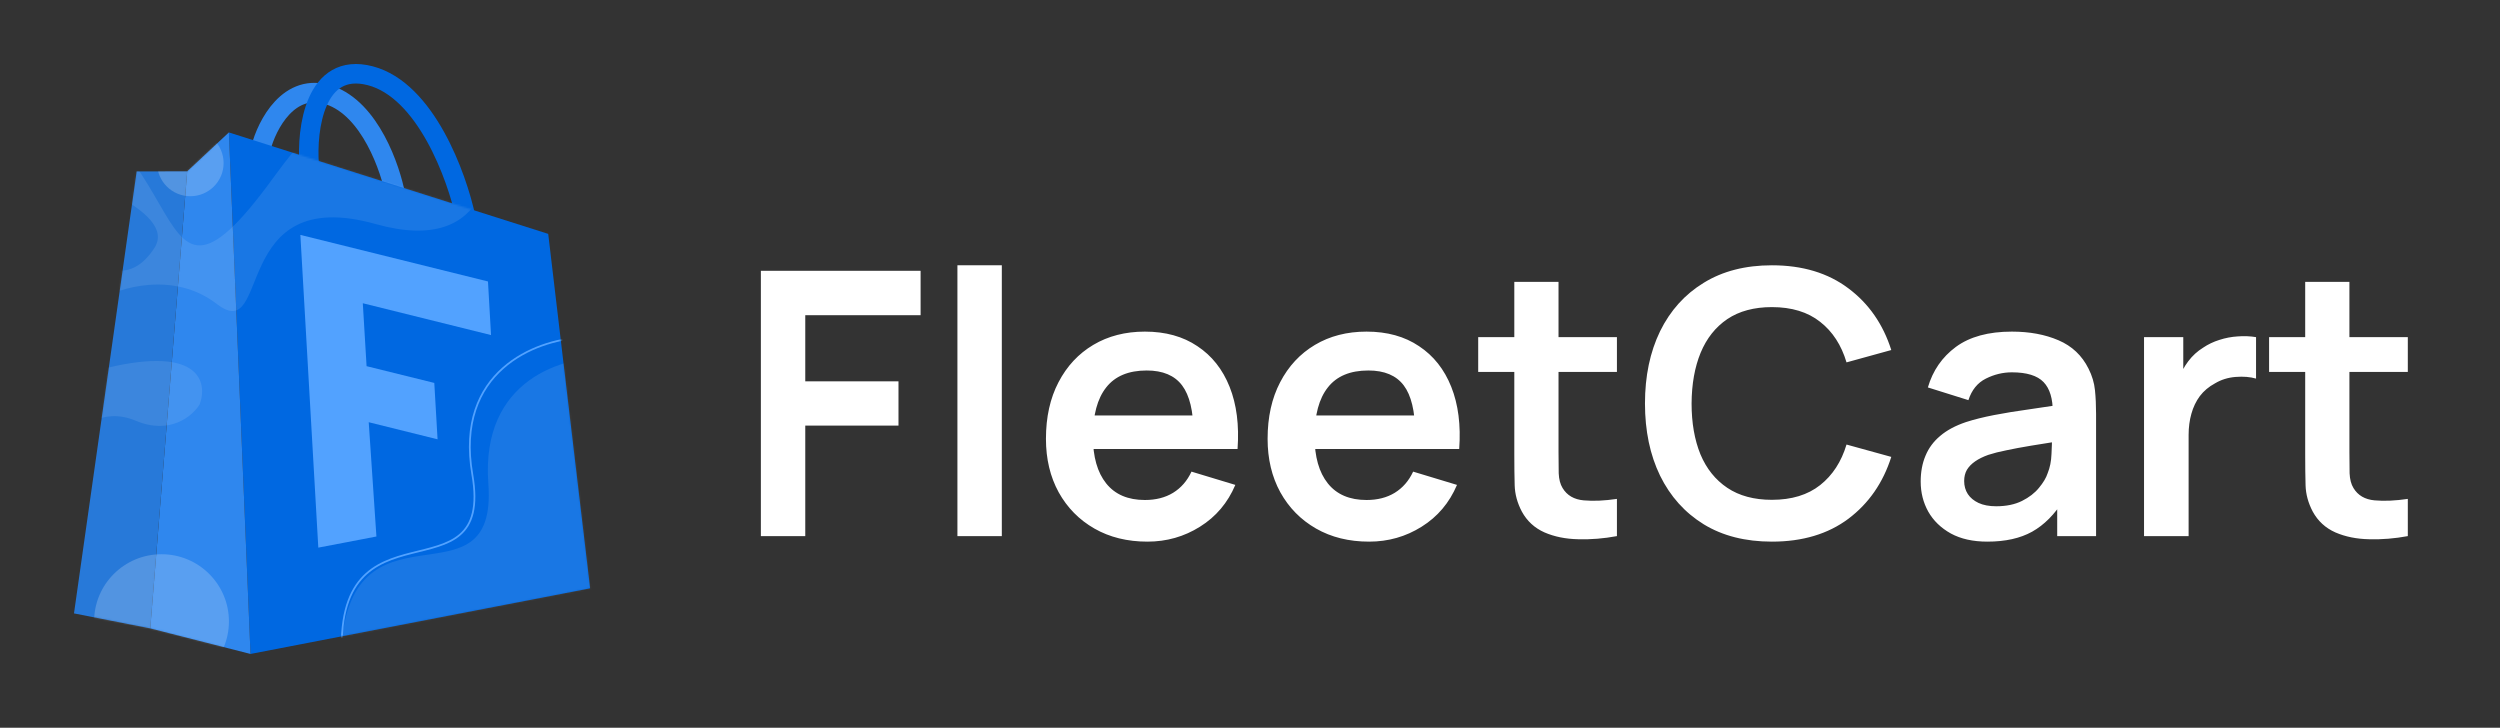 <svg width="1357" height="395" viewBox="0 0 1357 395" fill="none" xmlns="http://www.w3.org/2000/svg">
<rect x="0" y="0" width="1357" height="395" fill="#333333" stroke="none"/>
<path d="M141.569 80.506C144.85 67.789 156.902 44.222 178.859 51.693C200.816 59.164 211.941 91.256 214.759 106.368" stroke="#2F87EE" stroke-width="10.587"/>
<path d="M320.326 319.341L135.972 354.968L124.231 71.884L297.574 126.949L320.326 319.341Z" fill="#0068E1"/>
<path d="M101.62 93.007L124.232 71.881L135.972 354.965L81.564 341.086L101.62 93.007Z" fill="#2F87EE"/>
<path d="M74.18 93.028L101.62 93.01L81.564 341.088L40.158 332.958L74.18 93.028Z" fill="#2779D9"/>
<path d="M167.812 89.365C166.355 70.014 170.952 33.273 200.997 41.122C231.042 48.971 248.05 95.71 252.799 118.098" stroke="#0068E1" stroke-width="10.587"/>
<mask id="mask0_1080_28" style="mask-type:alpha" maskUnits="userSpaceOnUse" x="40" y="93" width="62" height="249">
<path d="M74.18 93.025L101.62 93.007L81.564 341.085L40.158 332.956L74.18 93.025Z" fill="#2779D9"/>
</mask>
<g mask="url(#mask0_1080_28)">
<ellipse opacity="0.2" cx="87.673" cy="337.3" rx="36.587" ry="36.466" fill="white"/>
<ellipse opacity="0.2" cx="103.319" cy="88.515" rx="18.053" ry="17.993" fill="white"/>
<path d="M73.715 228.381C55.036 220.512 41.701 233.099 37.368 240.376C19.396 233.419 -2.685 215.81 52.773 201.031C108.231 186.253 112.949 207.189 108.376 219.504C104.605 225.742 92.393 236.25 73.715 228.381Z" fill="white" fill-opacity="0.1"/>
<path d="M117.761 165.047C94.075 146.814 64.565 156.17 52.771 163.127C21.72 98.112 57.826 174.883 83.822 134.578C109.817 94.274 -144.605 53.729 -14.867 48.691C114.872 43.653 71.064 203.192 148.571 96.193C210.576 10.594 251.591 34.297 264.349 56.848C270.687 85.877 267.478 139.472 203.932 121.623C124.5 99.312 147.367 187.838 117.761 165.047Z" fill="white" fill-opacity="0.1"/>
</g>
<mask id="mask1_1080_28" style="mask-type:alpha" maskUnits="userSpaceOnUse" x="81" y="71" width="55" height="284">
<path d="M101.62 93.008L124.232 71.881L135.972 354.965L81.564 341.086L101.62 93.008Z" fill="#2F87EE"/>
</mask>
<g mask="url(#mask1_1080_28)">
<ellipse opacity="0.2" cx="87.674" cy="337.301" rx="36.587" ry="36.466" fill="white"/>
<ellipse opacity="0.2" cx="103.319" cy="88.516" rx="18.053" ry="17.993" fill="white"/>
<path d="M73.715 228.381C55.036 220.512 41.701 233.1 37.368 240.377C19.396 233.419 -2.685 215.81 52.773 201.032C108.231 186.254 112.949 207.19 108.376 219.505C104.605 225.742 92.393 236.25 73.715 228.381Z" fill="white" fill-opacity="0.1"/>
<path d="M117.761 165.047C94.075 146.814 64.565 156.171 52.771 163.128C21.72 98.113 57.826 174.884 83.822 134.579C109.817 94.275 -144.605 53.73 -14.867 48.692C114.872 43.654 71.064 203.193 148.571 96.194C210.576 10.595 251.591 34.297 264.349 56.849C270.687 85.878 267.478 139.473 203.932 121.624C124.5 99.312 147.367 187.839 117.761 165.047Z" fill="white" fill-opacity="0.1"/>
</g>
<mask id="mask2_1080_28" style="mask-type:alpha" maskUnits="userSpaceOnUse" x="124" y="71" width="197" height="284">
<path d="M320.326 319.341L135.971 354.968L124.231 71.884L297.574 126.949L320.326 319.341Z" fill="#0068E1"/>
</mask>
<g mask="url(#mask2_1080_28)">
<path d="M163.037 127.506L172.778 297.256L204.32 291.21L200.142 229.182L237.514 238.457L235.734 207.853L198.979 198.759L196.931 164.598L266.534 181.874L264.873 152.782L163.037 127.506Z" fill="#52A2FF"/>
<path d="M256.389 257.628C246.662 201.298 291.055 184.626 314.467 183.331L329.797 341.173L185.723 359.171C179.908 266.935 268.548 328.041 256.389 257.628Z" stroke="#52A2FF" stroke-width="0.962"/>
<path d="M265.072 262.45C260.836 205.448 306.633 193.117 330.062 194.076V352.656L184.918 356.734C188.047 264.37 270.367 333.703 265.072 262.45Z" fill="white" fill-opacity="0.1"/>
<path d="M117.761 165.047C94.075 146.814 64.565 156.171 52.771 163.128C21.72 98.113 57.826 174.884 83.822 134.579C109.817 94.275 -144.605 53.73 -14.867 48.692C114.872 43.654 71.064 203.193 148.571 96.194C210.576 10.595 251.591 34.297 264.349 56.849C270.687 85.878 267.478 139.473 203.932 121.624C124.5 99.312 147.367 187.839 117.761 165.047Z" fill="white" fill-opacity="0.1"/>
</g>
<path d="M413 291V147H499.7V171.1H437.1V207H487.7V231H437.1V291H413ZM519.688 291V144H543.788V291H519.688ZM622.842 294C611.909 294 602.309 291.633 594.042 286.9C585.776 282.167 579.309 275.6 574.642 267.2C570.042 258.8 567.742 249.133 567.742 238.2C567.742 226.4 570.009 216.167 574.542 207.5C579.076 198.767 585.376 192 593.442 187.2C601.509 182.4 610.842 180 621.442 180C632.642 180 642.142 182.633 649.942 187.9C657.809 193.1 663.642 200.467 667.442 210C671.242 219.533 672.676 230.767 671.742 243.7H647.842V234.9C647.776 223.167 645.709 214.6 641.642 209.2C637.576 203.8 631.176 201.1 622.442 201.1C612.576 201.1 605.242 204.167 600.442 210.3C595.642 216.367 593.242 225.267 593.242 237C593.242 247.933 595.642 256.4 600.442 262.4C605.242 268.4 612.242 271.4 621.442 271.4C627.376 271.4 632.476 270.1 636.742 267.5C641.076 264.833 644.409 261 646.742 256L670.542 263.2C666.409 272.933 660.009 280.5 651.342 285.9C642.742 291.3 633.242 294 622.842 294ZM585.642 243.7V225.5H659.942V243.7H585.642ZM743.155 294C732.221 294 722.621 291.633 714.355 286.9C706.088 282.167 699.621 275.6 694.955 267.2C690.355 258.8 688.055 249.133 688.055 238.2C688.055 226.4 690.321 216.167 694.855 207.5C699.388 198.767 705.688 192 713.755 187.2C721.821 182.4 731.155 180 741.755 180C752.955 180 762.455 182.633 770.255 187.9C778.121 193.1 783.955 200.467 787.755 210C791.555 219.533 792.988 230.767 792.055 243.7H768.155V234.9C768.088 223.167 766.021 214.6 761.955 209.2C757.888 203.8 751.488 201.1 742.755 201.1C732.888 201.1 725.555 204.167 720.755 210.3C715.955 216.367 713.555 225.267 713.555 237C713.555 247.933 715.955 256.4 720.755 262.4C725.555 268.4 732.555 271.4 741.755 271.4C747.688 271.4 752.788 270.1 757.055 267.5C761.388 264.833 764.721 261 767.055 256L790.855 263.2C786.721 272.933 780.321 280.5 771.655 285.9C763.055 291.3 753.555 294 743.155 294ZM705.955 243.7V225.5H780.255V243.7H705.955ZM877.667 291C870.534 292.333 863.534 292.9 856.667 292.7C849.867 292.567 843.767 291.333 838.367 289C832.967 286.6 828.867 282.833 826.067 277.7C823.601 273.033 822.301 268.267 822.167 263.4C822.034 258.533 821.967 253.033 821.967 246.9V153H845.967V245.5C845.967 249.833 846.001 253.633 846.067 256.9C846.201 260.167 846.901 262.833 848.167 264.9C850.567 268.9 854.401 271.133 859.667 271.6C864.934 272.067 870.934 271.8 877.667 270.8V291ZM802.367 201.9V183H877.667V201.9H802.367ZM961.791 294C947.391 294 935.057 290.867 924.791 284.6C914.524 278.267 906.624 269.467 901.091 258.2C895.624 246.933 892.891 233.867 892.891 219C892.891 204.133 895.624 191.067 901.091 179.8C906.624 168.533 914.524 159.767 924.791 153.5C935.057 147.167 947.391 144 961.791 144C978.391 144 992.224 148.167 1003.29 156.5C1014.36 164.767 1022.12 175.933 1026.59 190L1002.29 196.7C999.491 187.3 994.724 179.967 987.991 174.7C981.257 169.367 972.524 166.7 961.791 166.7C952.124 166.7 944.057 168.867 937.591 173.2C931.191 177.533 926.357 183.633 923.091 191.5C919.891 199.3 918.257 208.467 918.191 219C918.191 229.533 919.791 238.733 922.991 246.6C926.257 254.4 931.124 260.467 937.591 264.8C944.057 269.133 952.124 271.3 961.791 271.3C972.524 271.3 981.257 268.633 987.991 263.3C994.724 257.967 999.491 250.633 1002.29 241.3L1026.59 248C1022.12 262.067 1014.36 273.267 1003.29 281.6C992.224 289.867 978.391 294 961.791 294ZM1078.75 294C1070.95 294 1064.35 292.533 1058.95 289.6C1053.55 286.6 1049.45 282.633 1046.65 277.7C1043.91 272.767 1042.55 267.333 1042.55 261.4C1042.55 256.2 1043.41 251.533 1045.15 247.4C1046.88 243.2 1049.55 239.6 1053.15 236.6C1056.75 233.533 1061.41 231.033 1067.15 229.1C1071.48 227.7 1076.55 226.433 1082.35 225.3C1088.21 224.167 1094.55 223.133 1101.35 222.2C1108.21 221.2 1115.38 220.133 1122.85 219L1114.25 223.9C1114.31 216.433 1112.65 210.933 1109.25 207.4C1105.85 203.867 1100.11 202.1 1092.05 202.1C1087.18 202.1 1082.48 203.233 1077.95 205.5C1073.41 207.767 1070.25 211.667 1068.45 217.2L1046.45 210.3C1049.11 201.167 1054.18 193.833 1061.65 188.3C1069.18 182.767 1079.31 180 1092.05 180C1101.65 180 1110.08 181.567 1117.35 184.7C1124.68 187.833 1130.11 192.967 1133.65 200.1C1135.58 203.9 1136.75 207.8 1137.15 211.8C1137.55 215.733 1137.75 220.033 1137.75 224.7V291H1116.65V267.6L1120.15 271.4C1115.28 279.2 1109.58 284.933 1103.05 288.6C1096.58 292.2 1088.48 294 1078.75 294ZM1083.55 274.8C1089.01 274.8 1093.68 273.833 1097.55 271.9C1101.41 269.967 1104.48 267.6 1106.75 264.8C1109.08 262 1110.65 259.367 1111.45 256.9C1112.71 253.833 1113.41 250.333 1113.55 246.4C1113.75 242.4 1113.85 239.167 1113.85 236.7L1121.25 238.9C1113.98 240.033 1107.75 241.033 1102.55 241.9C1097.35 242.767 1092.88 243.6 1089.15 244.4C1085.41 245.133 1082.11 245.967 1079.25 246.9C1076.45 247.9 1074.08 249.067 1072.15 250.4C1070.21 251.733 1068.71 253.267 1067.65 255C1066.65 256.733 1066.15 258.767 1066.15 261.1C1066.15 263.767 1066.81 266.133 1068.15 268.2C1069.48 270.2 1071.41 271.8 1073.95 273C1076.55 274.2 1079.75 274.8 1083.55 274.8ZM1163.78 291V183H1185.08V209.3L1182.48 205.9C1183.81 202.3 1185.58 199.033 1187.78 196.1C1190.05 193.1 1192.75 190.633 1195.88 188.7C1198.55 186.9 1201.48 185.5 1204.68 184.5C1207.95 183.433 1211.28 182.8 1214.68 182.6C1218.08 182.333 1221.38 182.467 1224.58 183V205.5C1221.38 204.567 1217.68 204.267 1213.48 204.6C1209.35 204.933 1205.61 206.1 1202.28 208.1C1198.95 209.9 1196.21 212.2 1194.08 215C1192.01 217.8 1190.48 221 1189.48 224.6C1188.48 228.133 1187.98 231.967 1187.98 236.1V291H1163.78ZM1306.96 291C1299.83 292.333 1292.83 292.9 1285.96 292.7C1279.16 292.567 1273.06 291.333 1267.66 289C1262.26 286.6 1258.16 282.833 1255.36 277.7C1252.9 273.033 1251.6 268.267 1251.46 263.4C1251.33 258.533 1251.26 253.033 1251.26 246.9V153H1275.26V245.5C1275.26 249.833 1275.3 253.633 1275.36 256.9C1275.5 260.167 1276.2 262.833 1277.46 264.9C1279.86 268.9 1283.7 271.133 1288.96 271.6C1294.23 272.067 1300.23 271.8 1306.96 270.8V291ZM1231.66 201.9V183H1306.96V201.9H1231.66Z" fill="white"/>
</svg>
